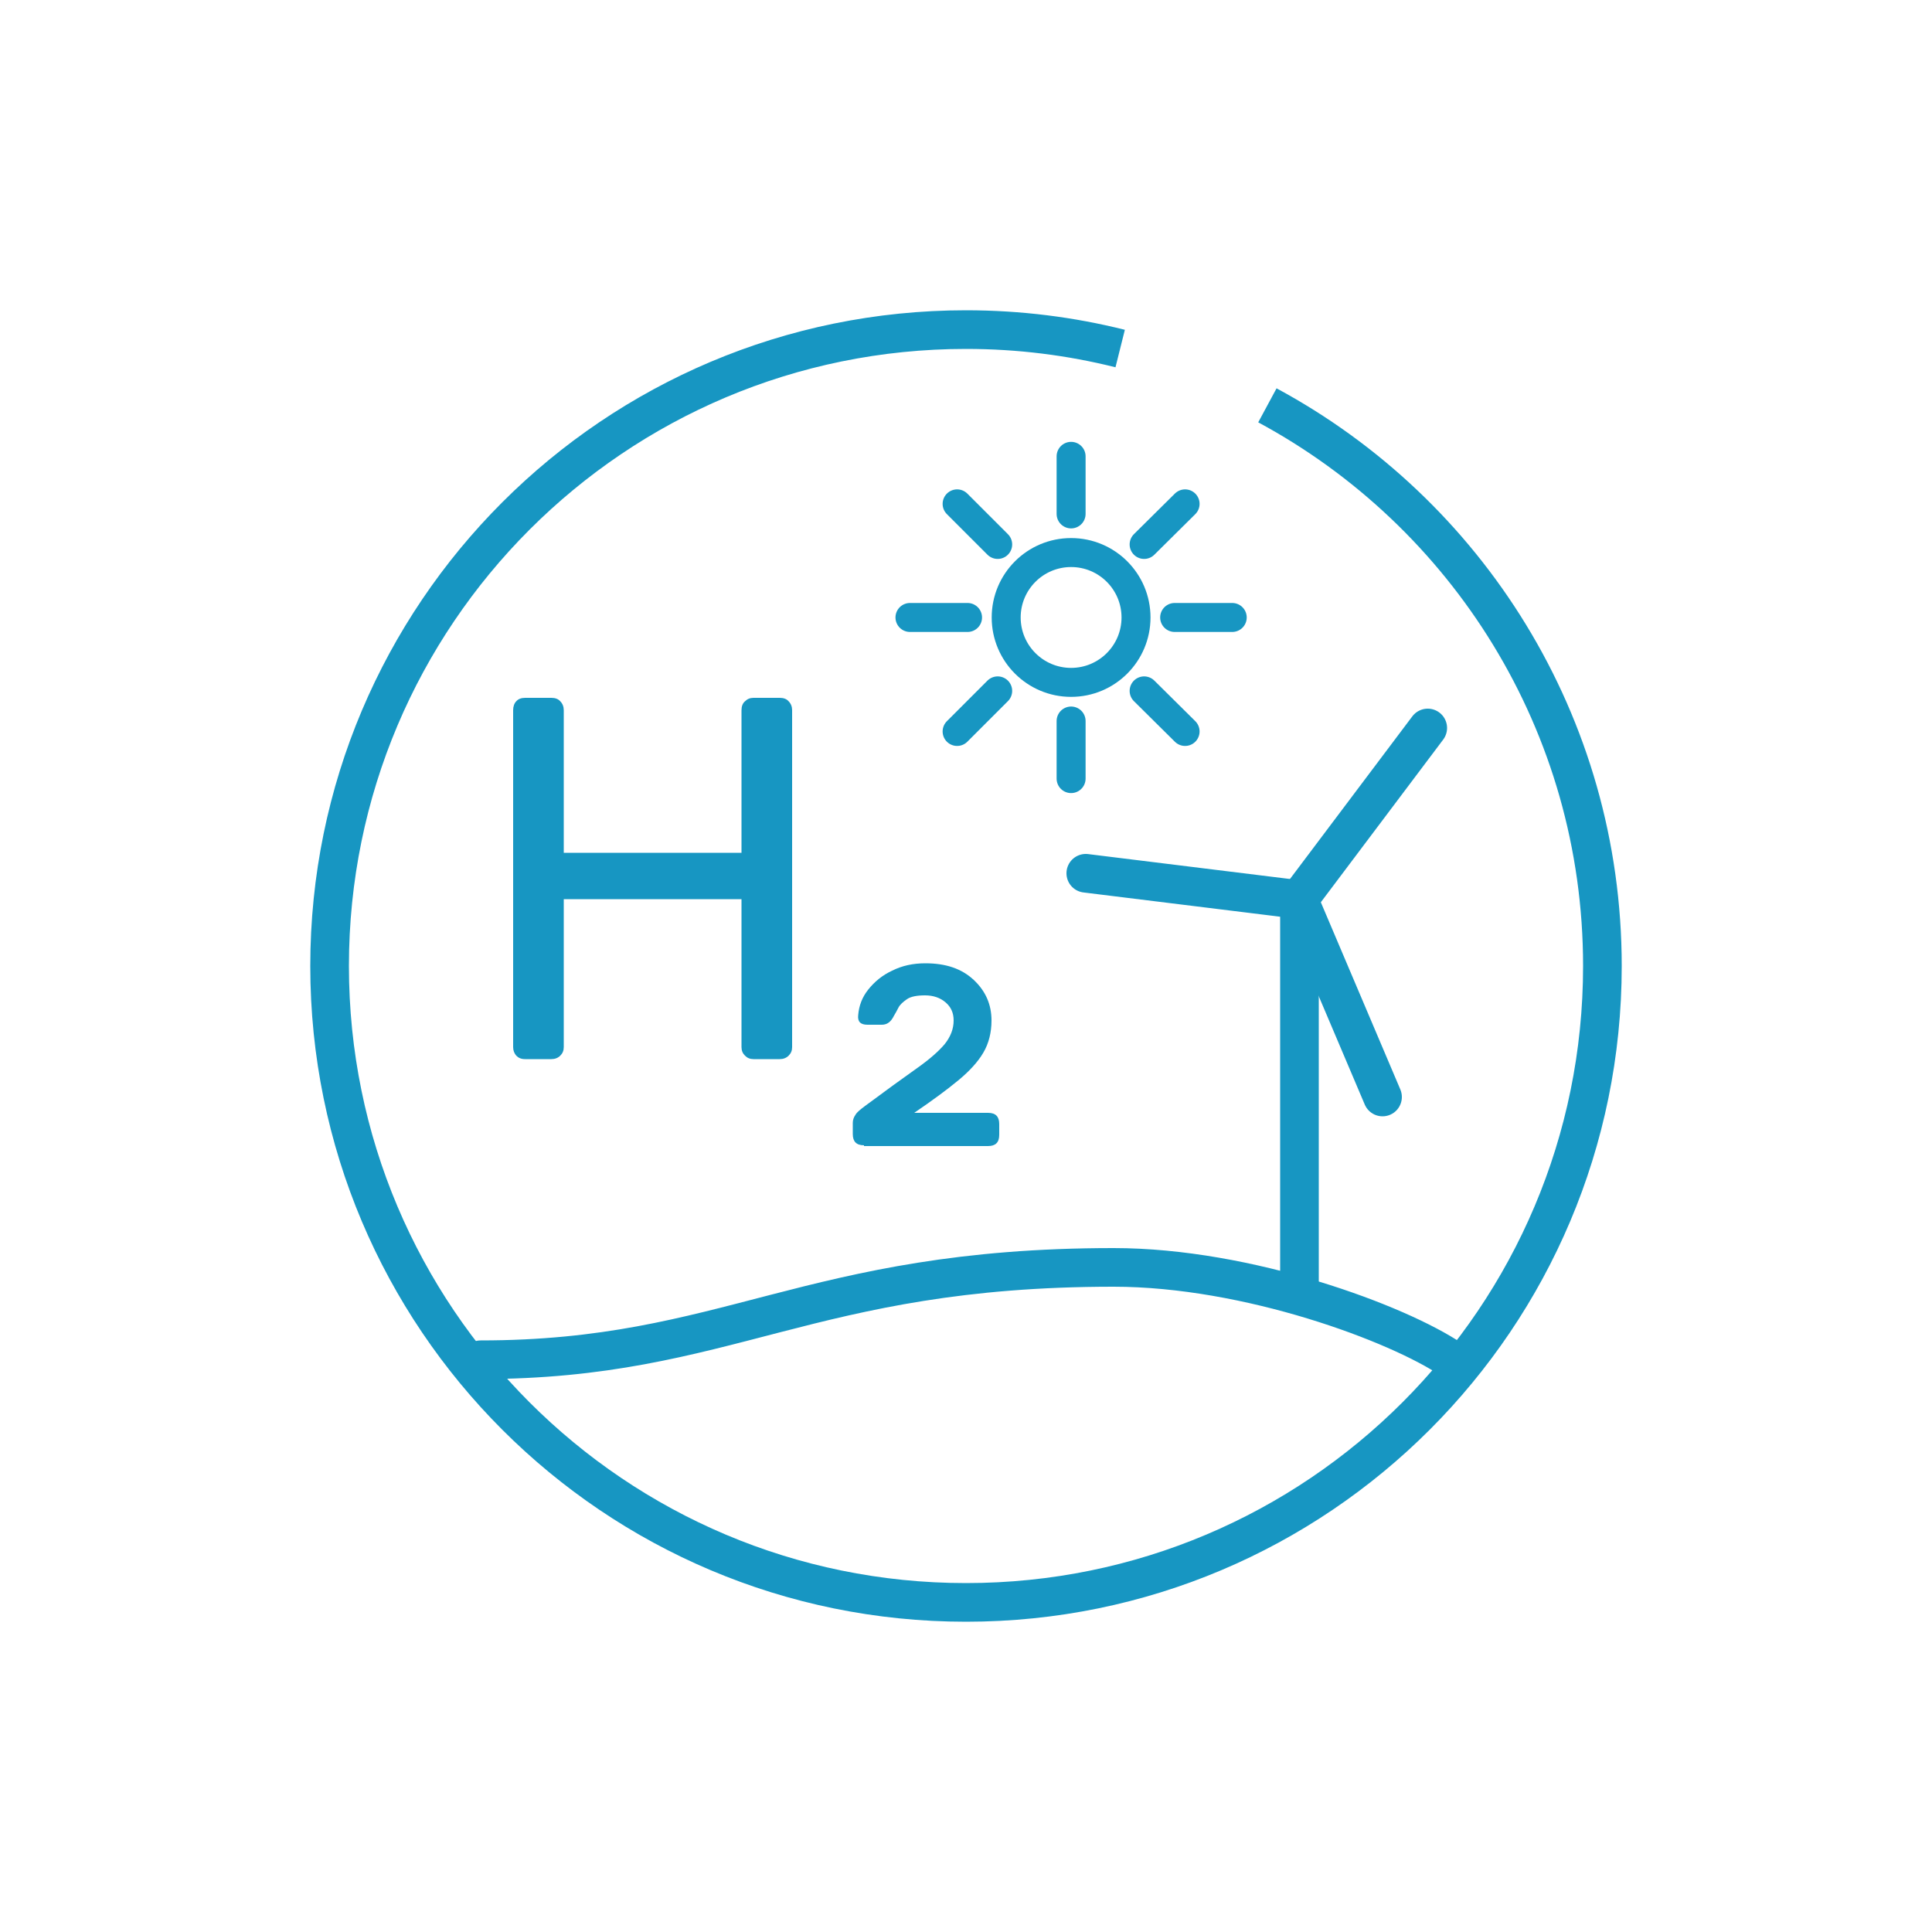 <?xml version="1.0" encoding="utf-8"?>
<!-- Generator: Adobe Illustrator 26.0.2, SVG Export Plug-In . SVG Version: 6.00 Build 0)  -->
<svg version="1.1" id="cyan_x5F_sekundaer" xmlns="http://www.w3.org/2000/svg" xmlns:xlink="http://www.w3.org/1999/xlink" x="0px"
	 y="0px" viewBox="0 0 50 50" style="enable-background:new 0 0 50 50;" xml:space="preserve">
<style type="text/css">
	.st0{fill:#1796C2;}
	.st1{fill:none;stroke:#1796C2;stroke-linecap:round;stroke-miterlimit:10;}
	.st2{fill:none;stroke:#1796C2;stroke-width:0.75;stroke-linecap:round;stroke-miterlimit:10;}
	.st3{fill:none;stroke:#1796C2;stroke-miterlimit:10;}
</style>
<g>
	<path class="st0" d="M13.59,27.41c-0.1,0-0.17-0.03-0.23-0.09c-0.05-0.06-0.08-0.13-0.08-0.22v-8.72c0-0.1,0.03-0.18,0.08-0.23
		c0.05-0.06,0.13-0.09,0.23-0.09h0.68c0.1,0,0.18,0.03,0.23,0.09c0.06,0.06,0.09,0.14,0.09,0.23v3.69h4.6v-3.69
		c0-0.1,0.03-0.18,0.09-0.23c0.06-0.06,0.13-0.09,0.22-0.09h0.68c0.1,0,0.18,0.03,0.23,0.09c0.06,0.06,0.09,0.14,0.09,0.23v8.72
		c0,0.09-0.03,0.16-0.09,0.22c-0.06,0.06-0.14,0.09-0.23,0.09H19.5c-0.09,0-0.16-0.03-0.22-0.09c-0.06-0.06-0.09-0.13-0.09-0.22
		v-3.83h-4.6v3.83c0,0.09-0.03,0.16-0.09,0.22c-0.06,0.06-0.14,0.09-0.23,0.09H13.59z"/>
	<path class="st0" d="M22.36,29.64c-0.2,0-0.29-0.1-0.29-0.29v-0.29c0-0.07,0.02-0.14,0.07-0.21c0.04-0.07,0.13-0.14,0.25-0.23
		c0.54-0.4,0.98-0.72,1.32-0.96c0.34-0.24,0.58-0.45,0.74-0.64c0.15-0.19,0.23-0.39,0.23-0.61c0-0.2-0.07-0.35-0.21-0.47
		c-0.14-0.12-0.32-0.18-0.53-0.18c-0.21,0-0.37,0.03-0.47,0.1c-0.1,0.07-0.18,0.14-0.22,0.22c-0.04,0.08-0.08,0.15-0.11,0.2
		c-0.05,0.1-0.1,0.16-0.15,0.19c-0.04,0.03-0.1,0.05-0.17,0.05h-0.37c-0.18,0-0.26-0.08-0.24-0.25c0.02-0.24,0.1-0.46,0.26-0.66
		c0.16-0.2,0.36-0.37,0.62-0.49c0.26-0.13,0.54-0.19,0.86-0.19c0.53,0,0.94,0.14,1.25,0.43c0.31,0.29,0.46,0.64,0.46,1.05
		c0,0.31-0.07,0.59-0.21,0.83c-0.14,0.24-0.36,0.48-0.65,0.72c-0.29,0.24-0.67,0.52-1.14,0.84h1.91c0.2,0,0.29,0.1,0.29,0.29v0.28
		c0,0.2-0.1,0.29-0.29,0.29H22.36z"/>
</g>
<path class="st1" d="M37.57,35.19c-1.39-0.94-5.27-2.39-8.75-2.39c-7.9,0-9.99,2.39-16.38,2.39"/>
<g>
	<circle class="st2" cx="27.72" cy="15.98" r="1.68"/>
	<line class="st2" x1="27.72" y1="13.3" x2="27.72" y2="11.81"/>
	<line class="st2" x1="25.82" y1="14.09" x2="24.77" y2="13.04"/>
	<line class="st2" x1="25.04" y1="15.98" x2="23.55" y2="15.98"/>
	<line class="st2" x1="25.82" y1="17.88" x2="24.77" y2="18.93"/>
	<line class="st2" x1="27.72" y1="18.66" x2="27.72" y2="20.15"/>
	<line class="st2" x1="29.61" y1="17.88" x2="30.67" y2="18.93"/>
	<line class="st2" x1="30.4" y1="15.98" x2="31.89" y2="15.98"/>
	<line class="st2" x1="29.61" y1="14.09" x2="30.67" y2="13.04"/>
</g>
<g>
	<line class="st1" x1="33.63" y1="33.15" x2="33.63" y2="23.35"/>
	<line class="st1" x1="35.78" y1="28.39" x2="33.61" y2="23.28"/>
	<line class="st1" x1="36.95" y1="18.84" x2="33.61" y2="23.28"/>
	<line class="st1" x1="28.1" y1="22.6" x2="33.61" y2="23.28"/>
</g>
<path class="st3" d="M32.8,10.49c5.16,2.78,8.67,8.23,8.67,14.51c0,9.1-7.37,16.47-16.47,16.47S8.53,34.1,8.53,25
	C8.53,15.9,15.9,8.53,25,8.53c1.38,0,2.71,0.17,3.99,0.49"/>
</svg>
